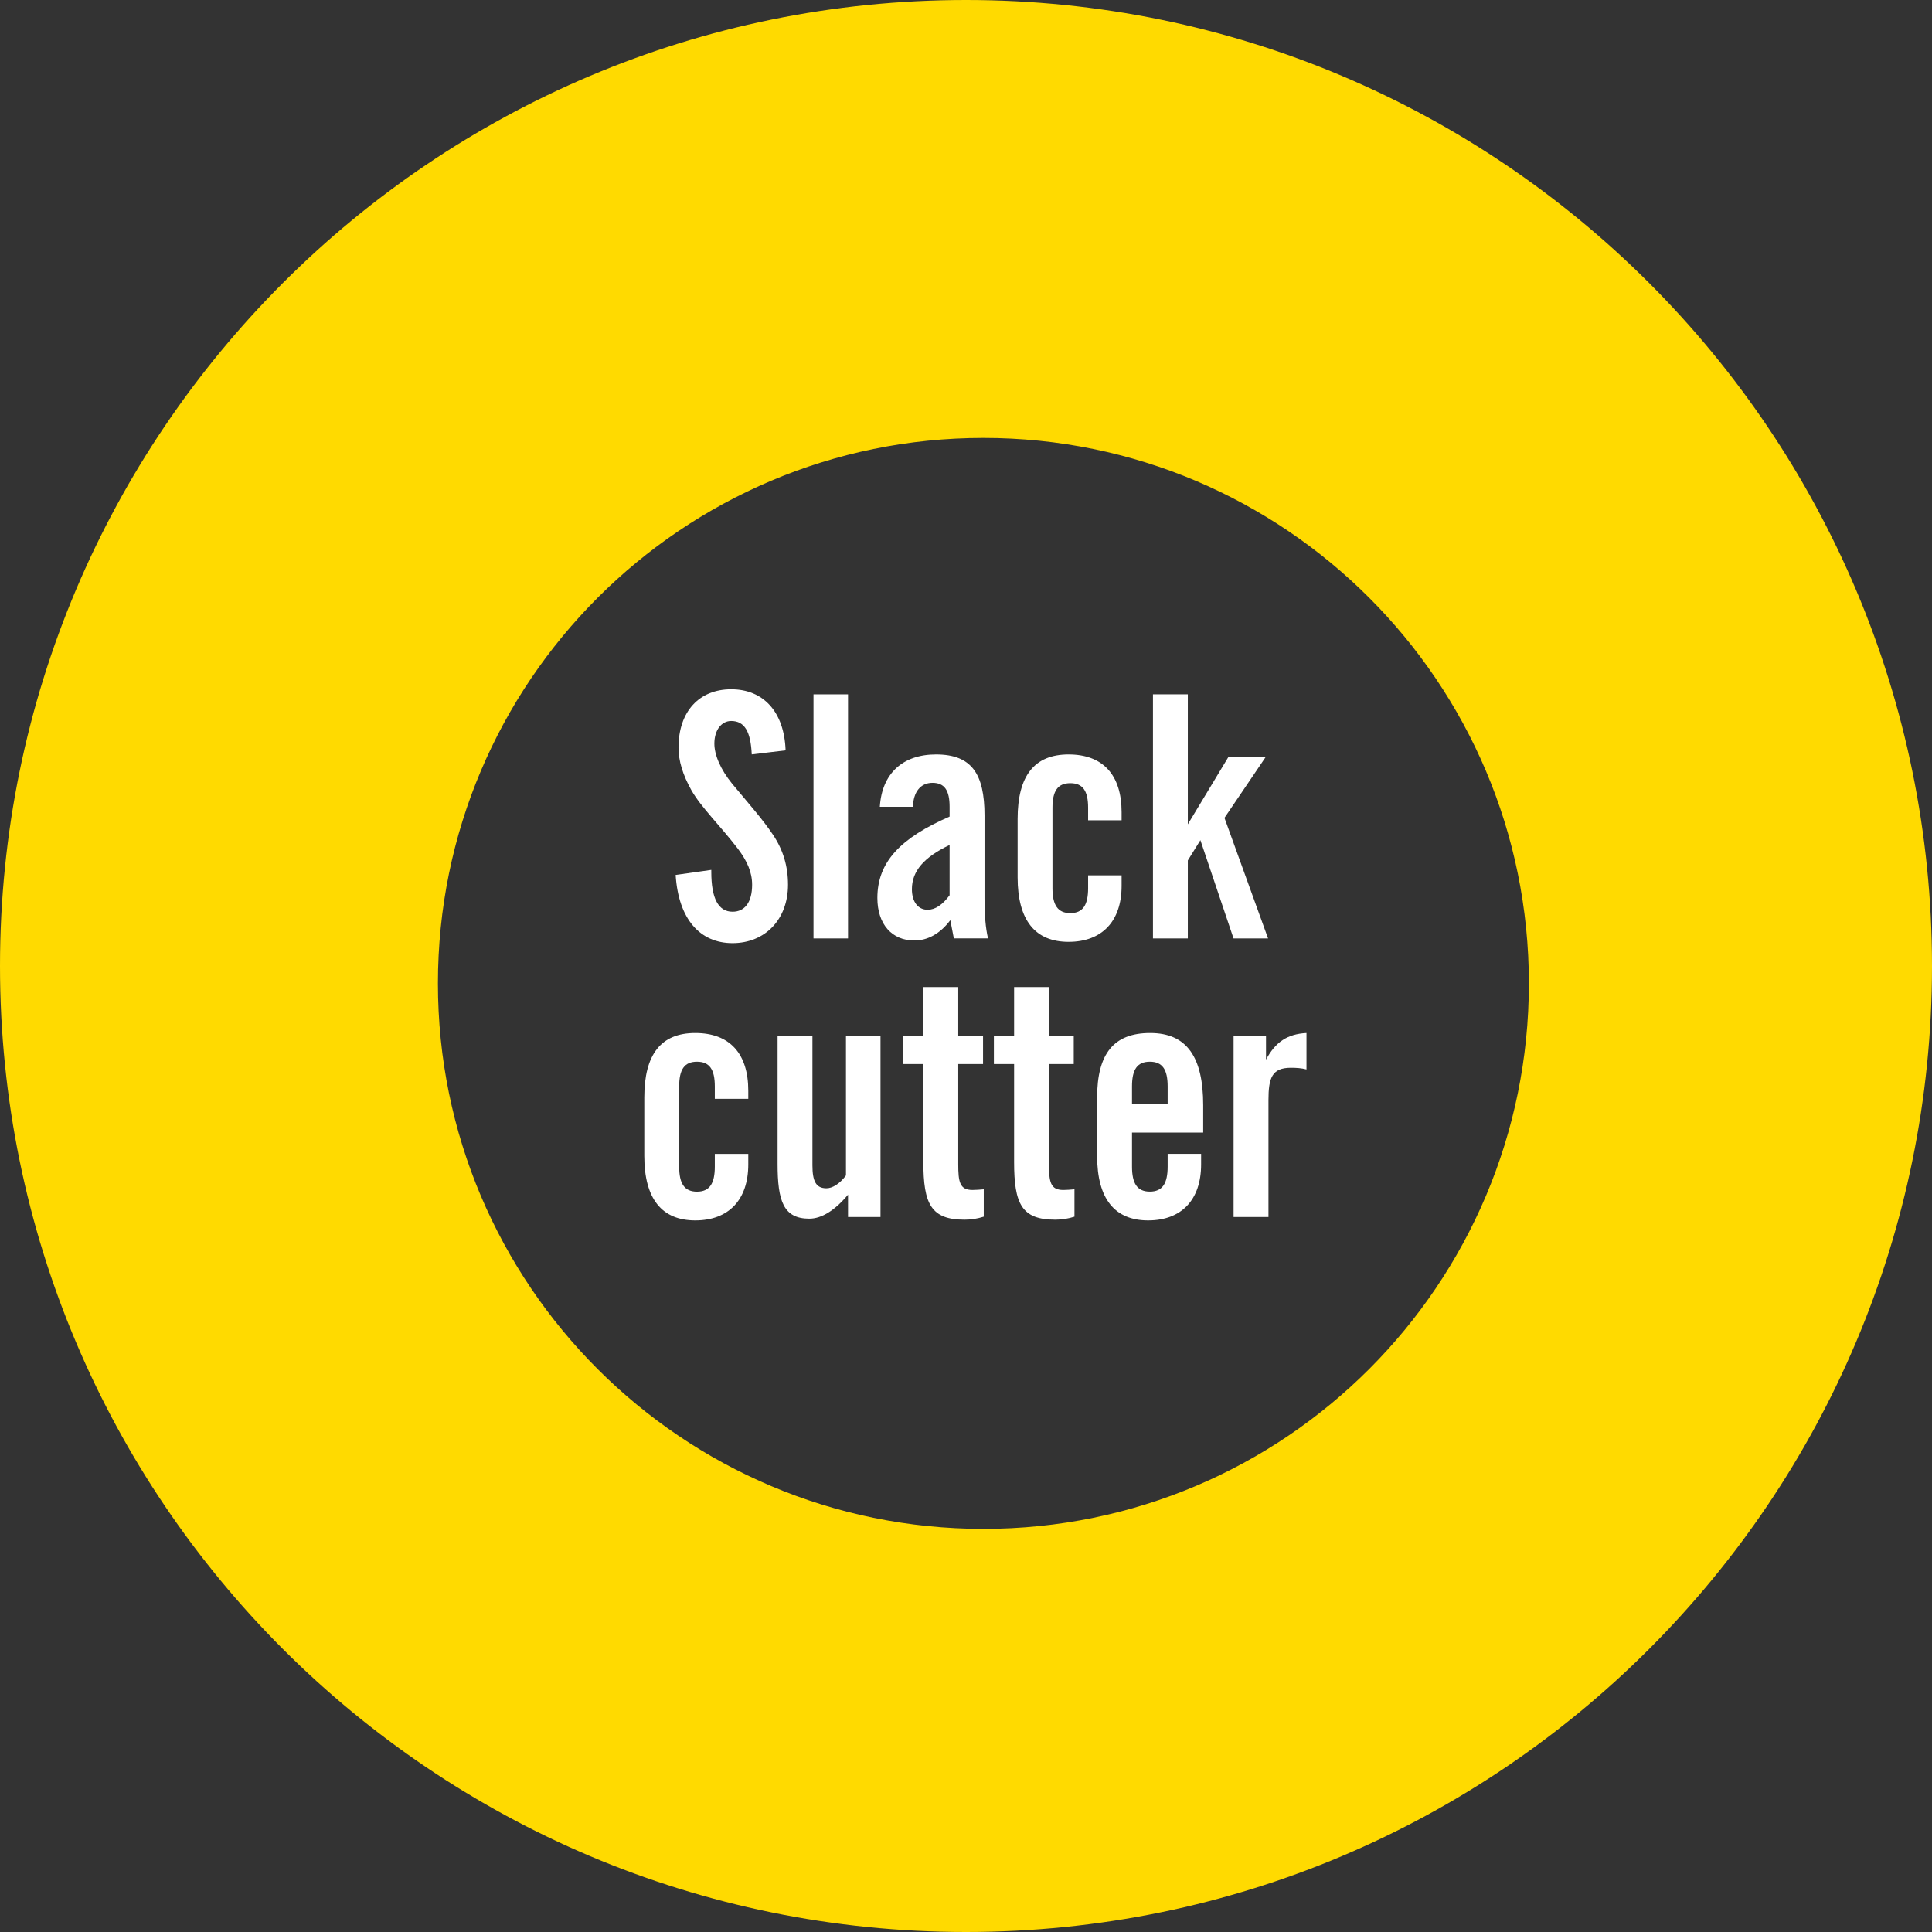 <svg width="78" height="78" viewBox="0 0 78 78" fill="none" xmlns="http://www.w3.org/2000/svg">
<rect x="0" y="0" width="78" height="78" fill="#333333" stroke="none"/>
<g clip-path="url(#clip0_0_57)">
<path fill-rule="evenodd" clip-rule="evenodd" d="M78 39C78 60.539 60.539 78 39 78C17.461 78 0 60.539 0 39C0 17.461 17.461 0 39 0C60.539 0 78 17.461 78 39ZM61.725 39.703C61.725 51.865 51.865 61.725 39.703 61.725C27.54 61.725 17.68 51.865 17.68 39.703C17.68 27.54 27.54 17.68 39.703 17.68C51.865 17.68 61.725 27.54 61.725 39.703Z" fill="#FFDA00"/>
<path d="M28.717 35.12V35.202C28.717 36.264 28.998 36.809 29.576 36.809C30.069 36.809 30.365 36.427 30.365 35.719C30.365 35.215 30.167 34.765 29.787 34.261C29.054 33.307 28.308 32.598 27.914 31.904C27.561 31.277 27.393 30.703 27.393 30.186C27.393 28.714 28.238 27.828 29.52 27.828C30.801 27.828 31.66 28.714 31.717 30.294L30.35 30.457C30.307 29.544 30.069 29.108 29.518 29.108C29.138 29.108 28.841 29.462 28.841 30.021C28.841 30.471 29.082 31.056 29.561 31.644C30.208 32.421 30.799 33.088 31.209 33.703C31.618 34.316 31.814 34.971 31.814 35.719C31.814 37.123 30.885 38.077 29.574 38.077C28.263 38.077 27.391 37.11 27.278 35.324L28.715 35.12H28.717Z" fill="white"/>
<path d="M32.843 28.033H34.237V37.887H32.843V28.033Z" fill="white"/>
<path d="M38.365 37.152C37.956 37.697 37.45 37.971 36.915 37.971C36.013 37.971 35.422 37.317 35.422 36.253C35.422 34.795 36.366 33.827 38.338 32.968V32.573C38.338 31.919 38.14 31.605 37.648 31.605C37.155 31.605 36.872 31.987 36.859 32.573H35.521C35.606 31.223 36.45 30.459 37.789 30.459C39.226 30.459 39.748 31.237 39.748 32.925V36.291C39.748 36.931 39.79 37.465 39.889 37.885H38.509L38.367 37.148L38.365 37.152ZM36.816 35.898C36.816 36.416 37.07 36.73 37.45 36.73C37.76 36.73 38.055 36.526 38.338 36.144V34.114C37.31 34.605 36.816 35.163 36.816 35.9V35.898Z" fill="white"/>
<path d="M45.282 35.762C45.282 37.207 44.479 38.025 43.141 38.025C41.803 38.025 41.084 37.166 41.084 35.421V33.063C41.084 31.318 41.76 30.459 43.141 30.459C44.521 30.459 45.282 31.277 45.282 32.79V33.117H43.93V32.613C43.93 31.933 43.719 31.619 43.211 31.619C42.703 31.619 42.491 31.933 42.491 32.613V35.857C42.491 36.538 42.703 36.865 43.211 36.865C43.719 36.865 43.93 36.538 43.93 35.857V35.339H45.282V35.762Z" fill="white"/>
<path d="M46.548 28.033H47.955V33.28L49.59 30.567H51.096L49.435 33.02L51.195 37.887H49.801L48.463 33.92L47.955 34.738V37.887H46.548V28.033Z" fill="white"/>
<path d="M30.21 47.008C30.21 48.452 29.407 49.271 28.069 49.271C26.732 49.271 26.012 48.412 26.012 46.667V44.309C26.012 42.564 26.689 41.705 28.069 41.705C29.45 41.705 30.21 42.523 30.21 44.035V44.363H28.859V43.859C28.859 43.178 28.647 42.864 28.139 42.864C27.631 42.864 27.42 43.178 27.42 43.859V47.103C27.42 47.785 27.631 48.111 28.139 48.111C28.647 48.111 28.859 47.783 28.859 47.103V46.585H30.21V47.008Z" fill="white"/>
<path d="M35.548 49.133H34.237V48.233C33.702 48.873 33.167 49.201 32.674 49.201C31.631 49.201 31.393 48.491 31.393 46.992V41.813H32.8V47.047C32.8 47.687 32.942 47.974 33.365 47.974C33.605 47.974 33.9 47.797 34.154 47.456V41.813H35.548V49.133Z" fill="white"/>
<path d="M37.279 42.959H36.463V41.813H37.279V39.851H38.687V41.813H39.688V42.959H38.687V46.994C38.687 47.718 38.743 48.043 39.265 48.043C39.407 48.043 39.546 48.03 39.717 48.016V49.12C39.463 49.201 39.209 49.242 38.941 49.242C37.59 49.242 37.279 48.615 37.279 46.911V42.958V42.959Z" fill="white"/>
<path d="M40.942 42.959H40.126V41.813H40.942V39.851H42.35V41.813H43.35V42.959H42.35V46.994C42.35 47.718 42.406 48.043 42.928 48.043C43.069 48.043 43.209 48.03 43.379 48.016V49.12C43.125 49.201 42.871 49.242 42.604 49.242C41.252 49.242 40.942 48.615 40.942 46.911V42.958V42.959Z" fill="white"/>
<path d="M48.492 47.008C48.492 48.452 47.69 49.271 46.352 49.271C45.014 49.271 44.294 48.412 44.294 46.667V44.309C44.294 42.55 44.958 41.705 46.435 41.705C47.913 41.705 48.576 42.672 48.576 44.621V45.724H45.702V47.101C45.702 47.783 45.914 48.109 46.422 48.109C46.93 48.109 47.141 47.782 47.141 47.101V46.583H48.492V47.006V47.008ZM45.704 44.582H47.141V43.859C47.141 43.178 46.93 42.864 46.422 42.864C45.914 42.864 45.702 43.178 45.702 43.859V44.582H45.704Z" fill="white"/>
<path d="M49.801 41.813H51.112V42.781C51.492 42.071 51.971 41.746 52.746 41.705V43.176C52.549 43.122 52.337 43.109 52.112 43.109C51.352 43.109 51.211 43.518 51.211 44.417V49.133H49.803V41.813H49.801Z" fill="white"/>
</g>
<defs>
<clipPath id="clip0_0_57">
<rect width="78" height="78" fill="white"/>
</clipPath>
</defs>
</svg>
